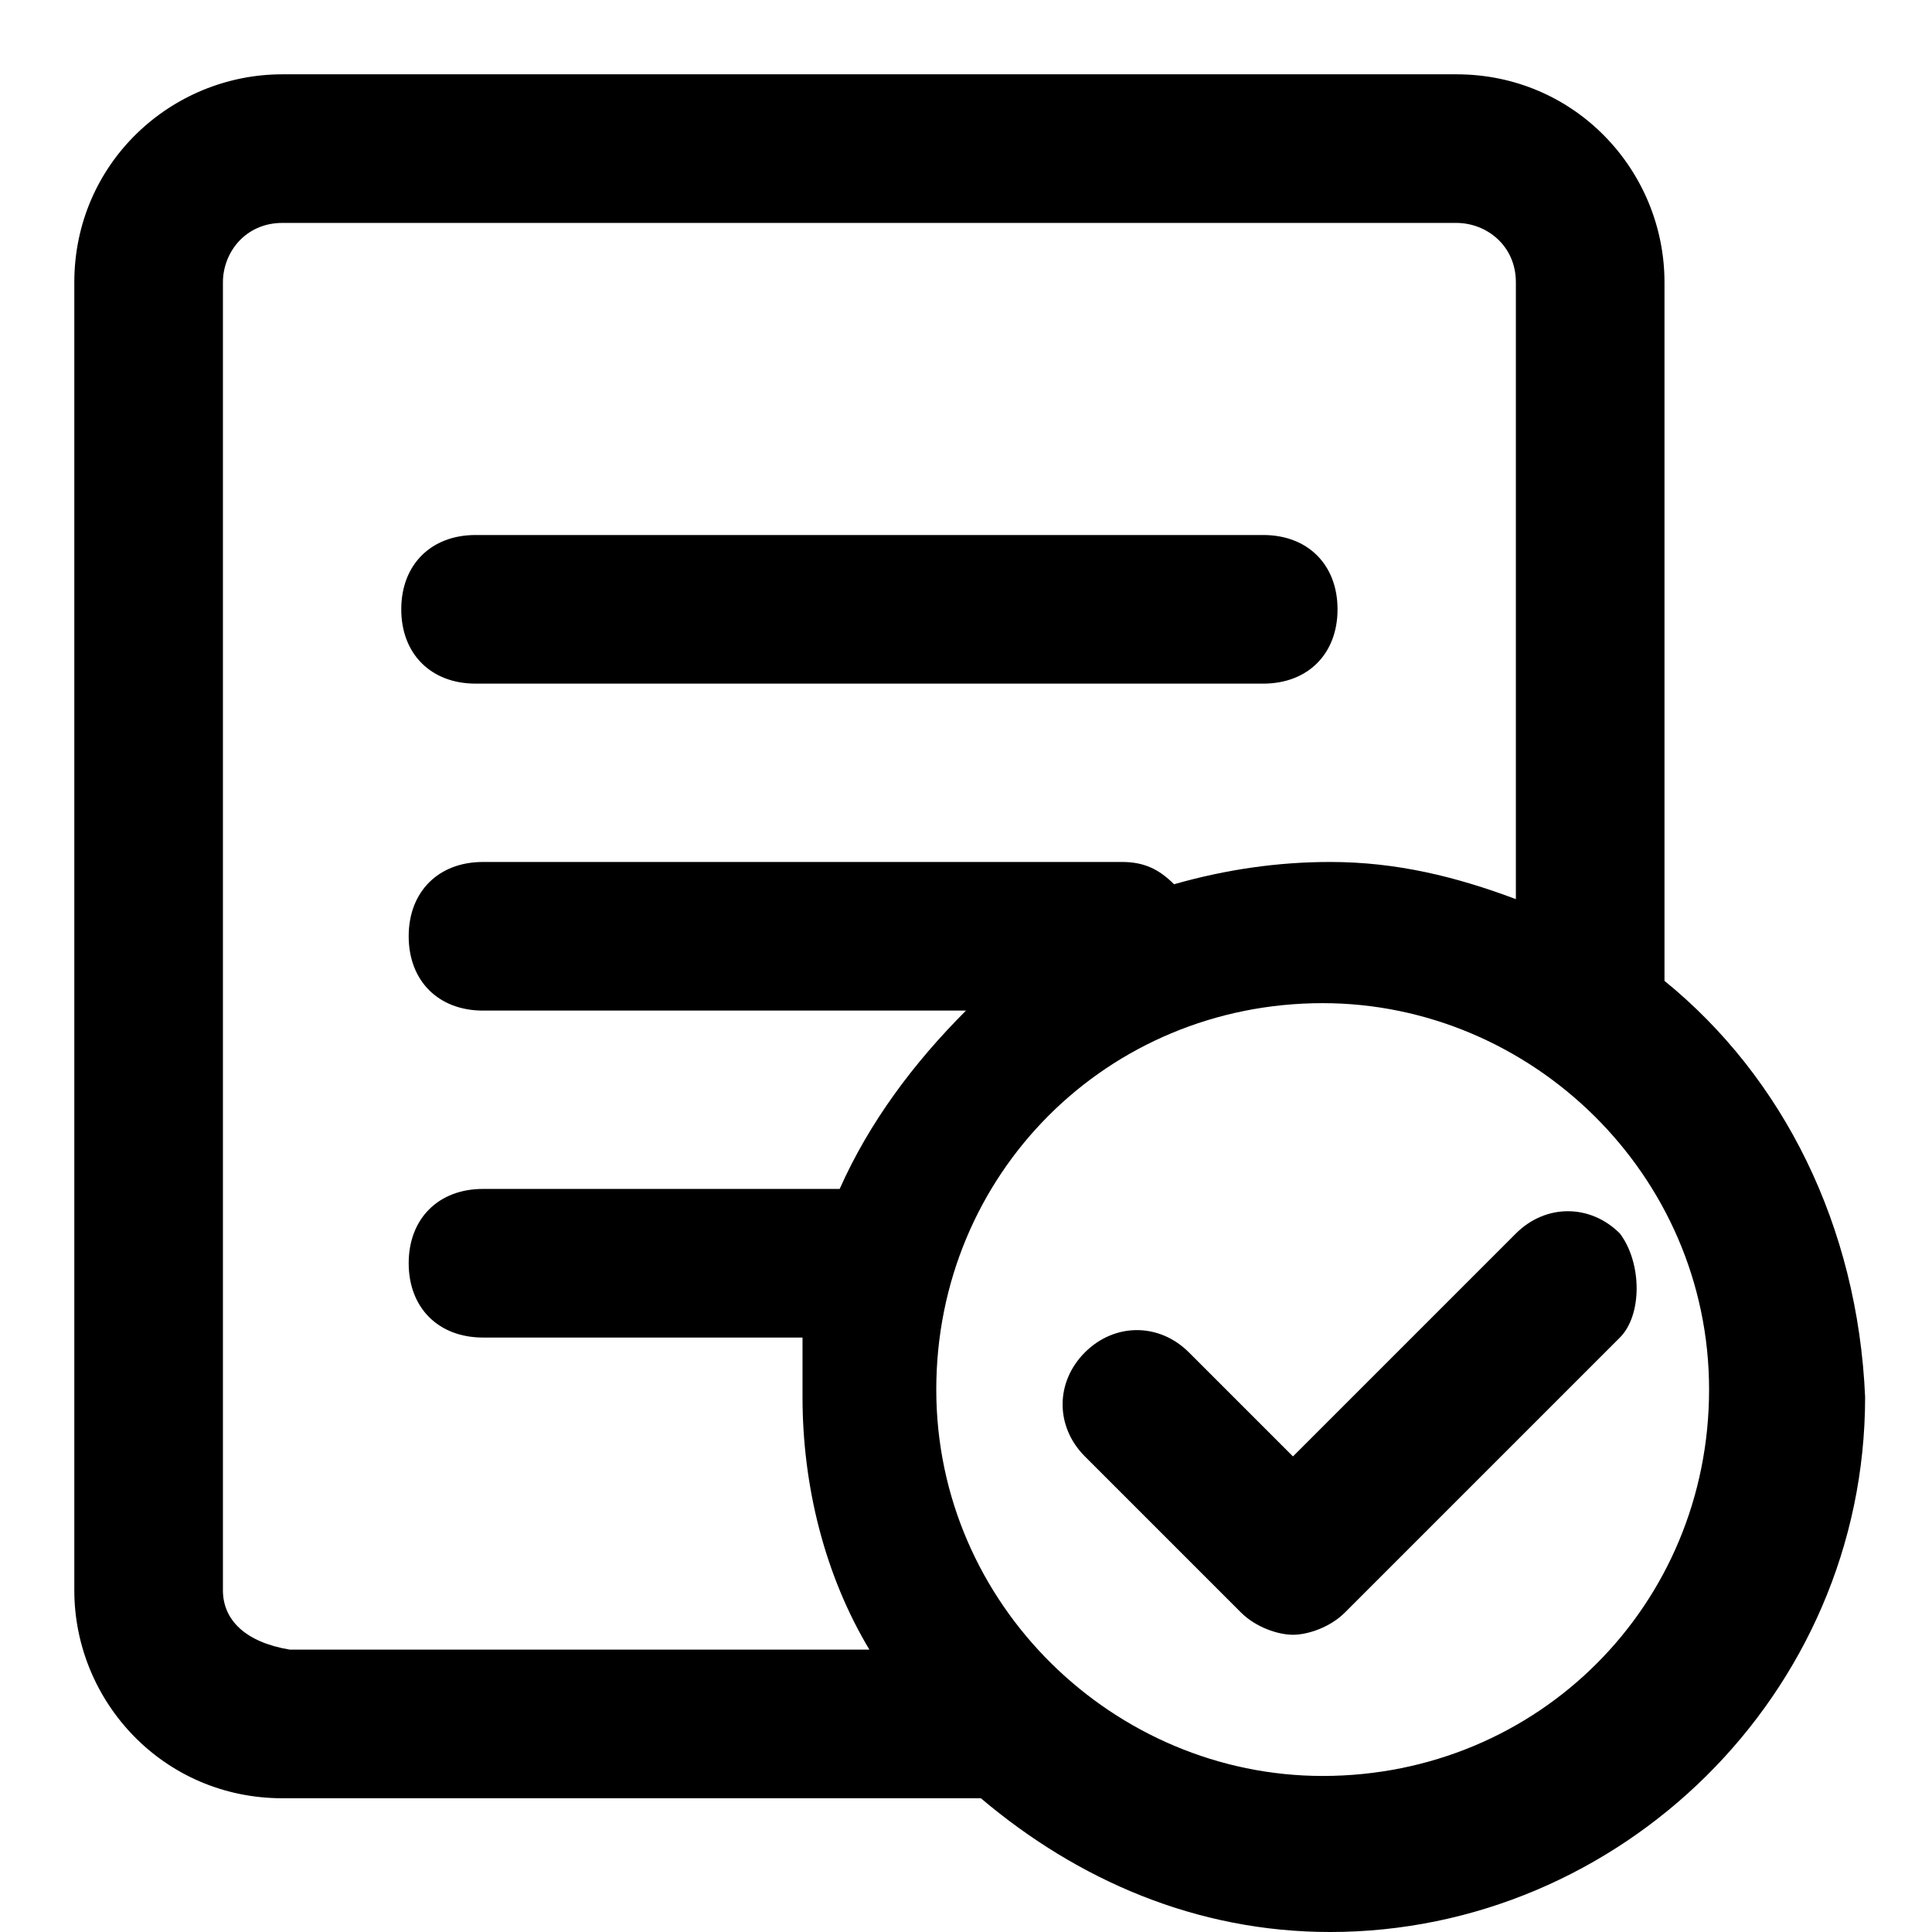 <?xml version="1.0" standalone="no"?><!DOCTYPE svg PUBLIC "-//W3C//DTD SVG 1.1//EN" "http://www.w3.org/Graphics/SVG/1.1/DTD/svg11.dtd"><svg class="icon" width="200px" height="200.00px" viewBox="0 0 1024 1024" version="1.1" xmlns="http://www.w3.org/2000/svg"><path d="M252.062 362.338H669.538c23.631 0 39.385-15.754 39.385-39.385s-15.754-39.385-39.385-39.385h-417.477c-23.631 0-39.385 15.754-39.385 39.385s15.754 39.385 39.385 39.385z"  /><path d="M882.215 519.877v-370.215c0-59.077-47.262-110.277-110.277-110.277h-622.277c-59.077 0-110.277 47.262-110.277 110.277v693.169c0 59.077 47.262 110.277 110.277 110.277h370.215c51.2 43.323 114.215 70.892 185.108 70.892 153.6 0 283.569-126.031 283.569-283.569-3.938-90.585-43.323-169.354-106.338-220.554zM118.154 842.831V149.662c0-15.754 11.815-31.508 31.508-31.508h622.277c15.754 0 31.508 11.815 31.508 31.508v326.892c-31.508-11.815-63.015-19.692-98.462-19.692-27.569 0-55.138 3.938-82.708 11.815-7.877-7.877-15.754-11.815-27.569-11.815h-338.708c-23.631 0-39.385 15.754-39.385 39.385s15.754 39.385 39.385 39.385h256c-27.569 27.569-51.2 59.077-66.954 94.523h-189.046c-23.631 0-39.385 15.754-39.385 39.385s15.754 39.385 39.385 39.385h169.354v31.508c0 47.262 11.815 94.523 35.446 133.908h-307.2c-23.631-3.938-35.446-15.754-35.446-31.508z m582.892 98.462c-110.277 0-204.8-90.585-204.8-204.8s90.585-204.8 204.8-204.8c110.277 0 204.8 90.585 204.8 204.8s-90.585 204.8-204.8 204.8z"  /><path d="M858.585 653.785c-15.754-15.754-39.385-15.754-55.138 0l-118.154 118.154-55.138-55.138c-15.754-15.754-39.385-15.754-55.138 0s-15.754 39.385 0 55.138l82.708 82.708c7.877 7.877 19.692 11.815 27.569 11.815s19.692-3.938 27.569-11.815l145.723-145.723c11.815-11.815 11.815-39.385 0-55.138z"  /></svg>
